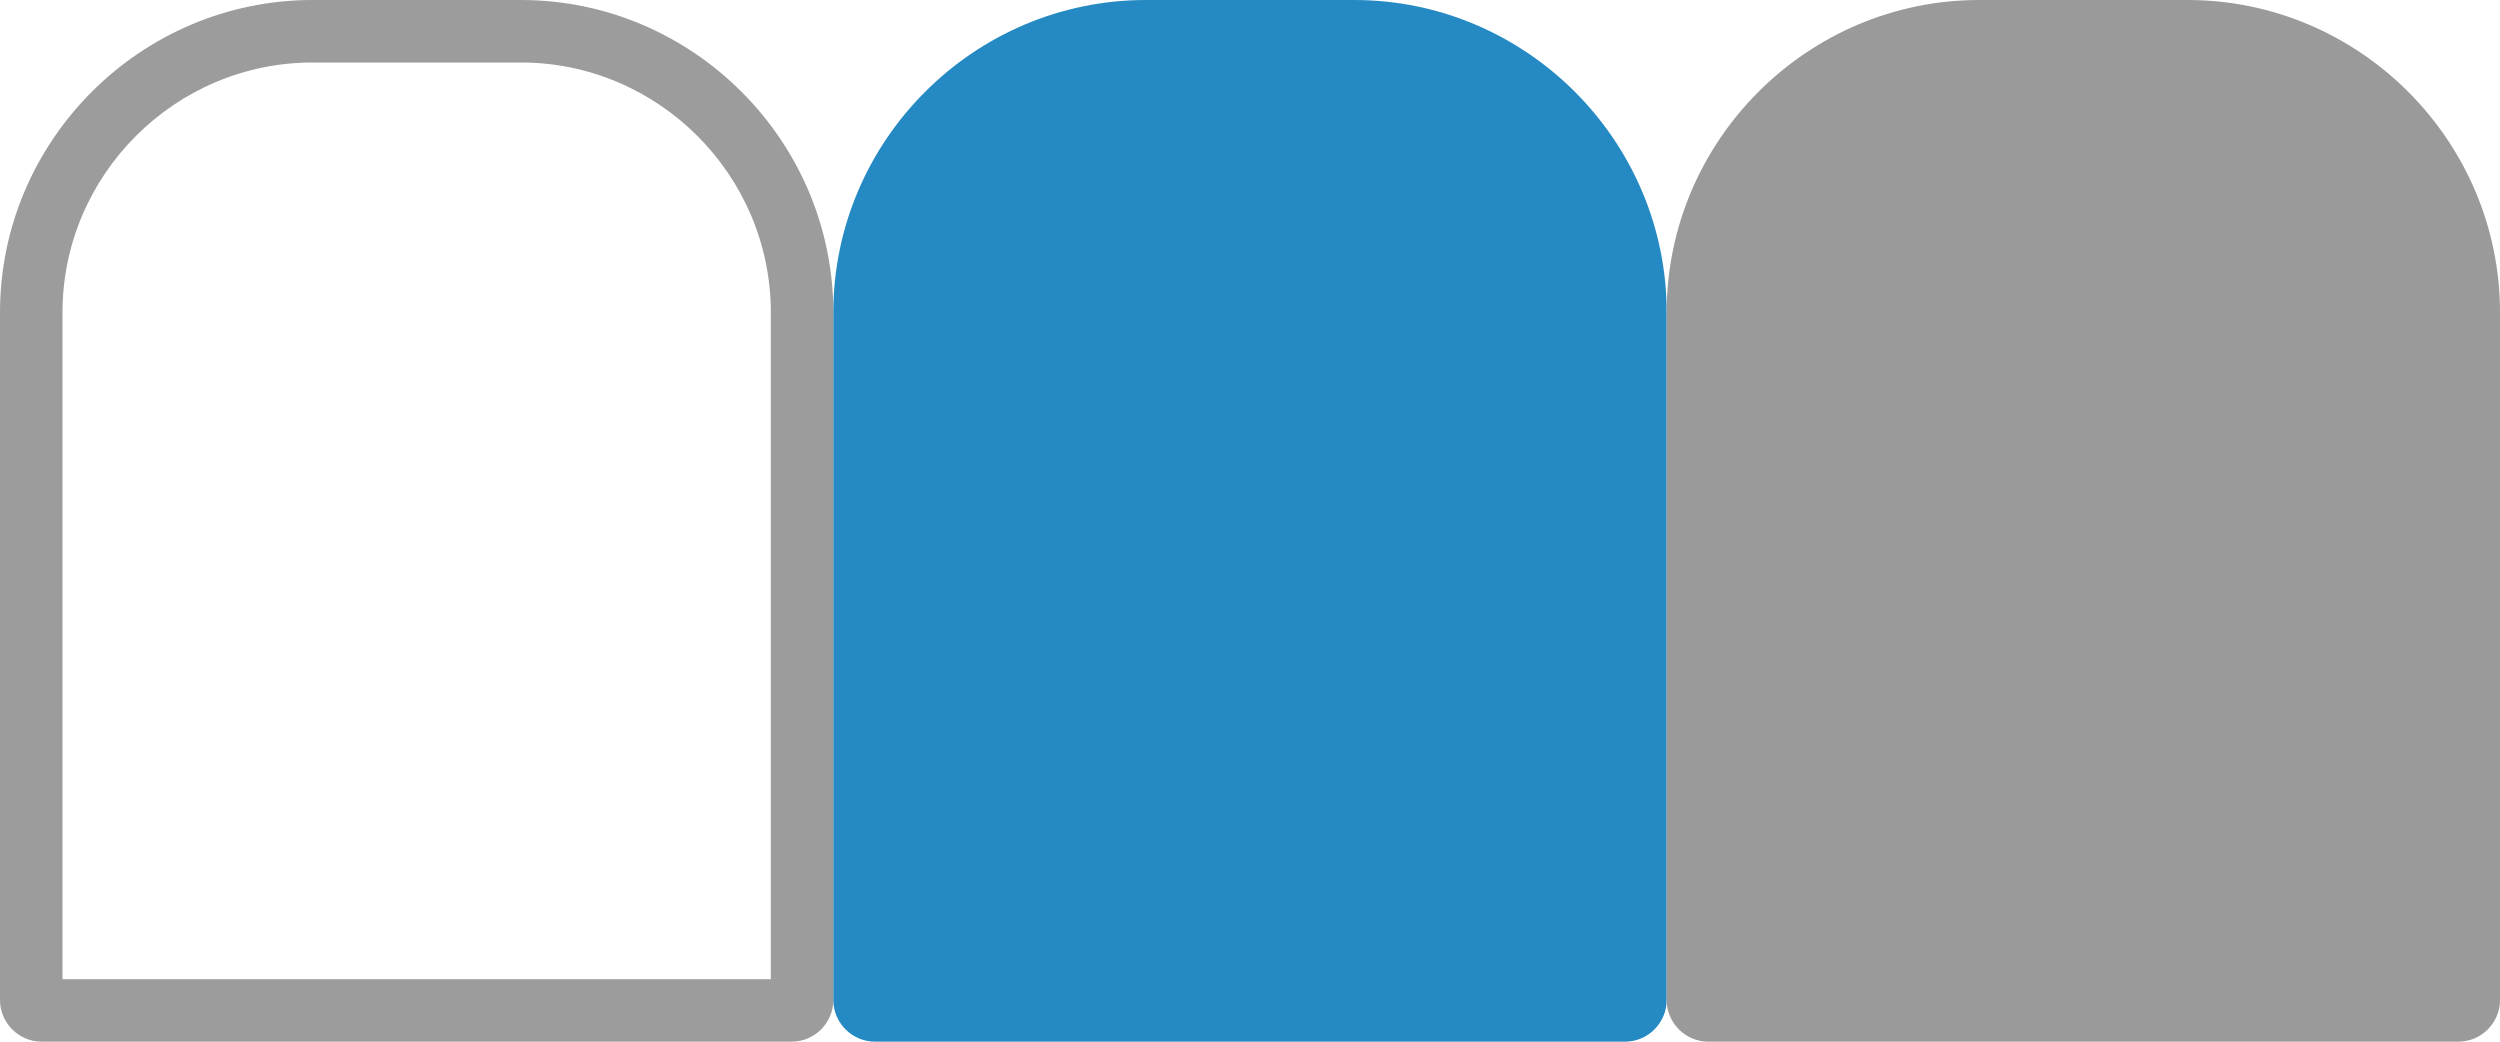 <?xml version="1.0" encoding="utf-8"?>
<!-- Generator: Adobe Illustrator 20.1.0, SVG Export Plug-In . SVG Version: 6.00 Build 0)  -->
<svg version="1.1" id="レイヤー_1" xmlns="http://www.w3.org/2000/svg" xmlns:xlink="http://www.w3.org/1999/xlink" x="0px"
	 y="0px" viewBox="0 0 240 100" style="enable-background:new 0 0 240 100;" xml:space="preserve">
<style type="text/css">
	.st0{fill:#9C9C9C;}
	.st1{fill:#258AC3;}
	.st2{fill:#9A9A9B;}
</style>
<g>
	<g>
		<path class="st0" d="M50,6c13.2,0,24,10.8,24,24v64H6V30C6,16.8,16.8,6,30,6H50 M50,0H30C13.5,0,0,13.5,0,30v66c0,2.2,1.8,4,4,4
			h72c2.2,0,4-1.8,4-4V30C80,13.5,66.5,0,50,0L50,0z"/>
	</g>
</g>
<g>
	<g>
		<path class="st1" d="M130,0h-20C93.5,0,80,13.5,80,30v66c0,2.2,1.8,4,4,4h72c2.2,0,4-1.8,4-4V30C160,13.5,146.5,0,130,0L130,0z"/>
	</g>
</g>
<g>
	<g>
		<path class="st2" d="M210,0h-20c-16.5,0-30,13.5-30,30v66c0,2.2,1.8,4,4,4h72c2.2,0,4-1.8,4-4V30C240,13.5,226.5,0,210,0L210,0z"
			/>
	</g>
</g>
</svg>
